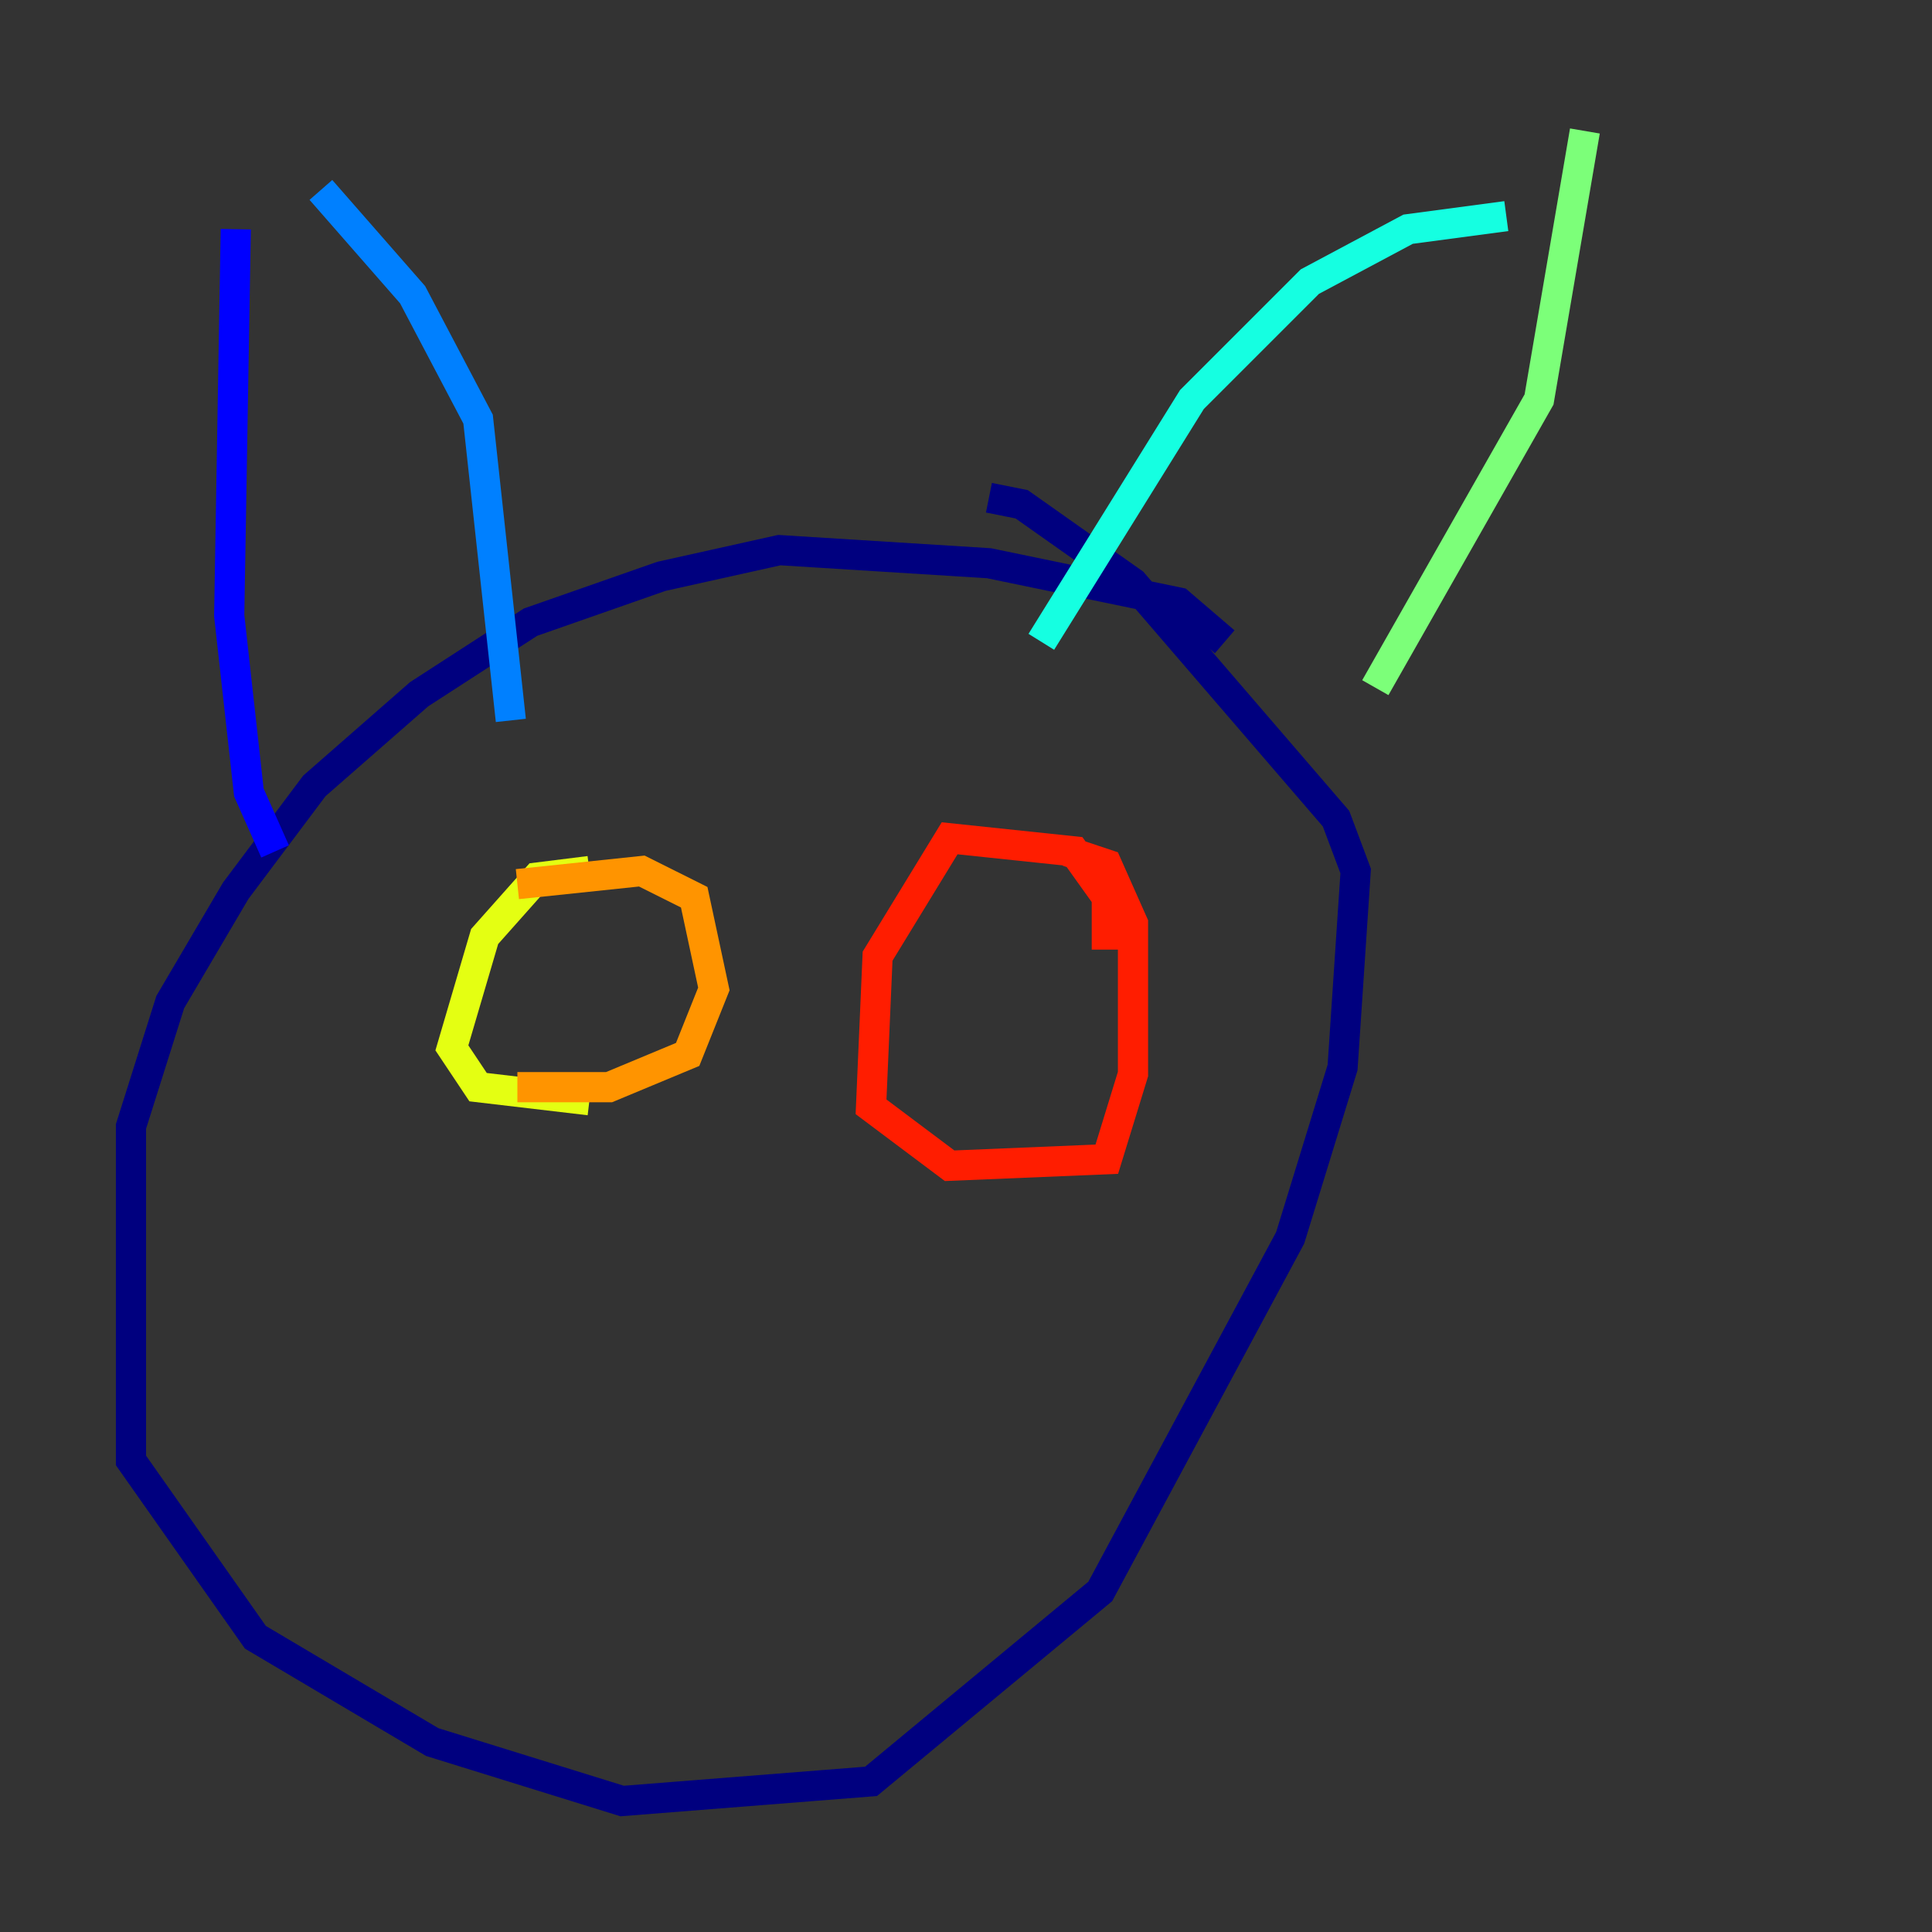 <?xml version="1.0" encoding="utf-8" ?>
<svg baseProfile="tiny" height="128" version="1.2" viewBox="0,0,128,128" width="128" xmlns="http://www.w3.org/2000/svg" xmlns:ev="http://www.w3.org/2001/xml-events" xmlns:xlink="http://www.w3.org/1999/xlink"><rect x="0" y="0" width="128" height="128" fill="#333333" stroke="none"/><defs /><polyline fill="none" points="81.139,42.522 78.102,39.919 65.519,37.315 51.634,36.447 43.824,38.183 35.146,41.22 27.77,45.993 20.827,52.068 15.62,59.01 11.281,66.386 8.678,74.63 8.678,96.759 16.922,108.475 28.637,115.417 41.22,119.322 57.709,118.02 72.895,105.437 85.478,82.007 88.949,70.725 89.817,57.709 88.515,54.237 75.064,38.617 67.688,33.41 65.519,32.976" stroke="#00007f" stroke-width="2" /><polyline fill="none" points="15.62,15.186 15.186,40.786 16.488,52.502 18.224,56.407" stroke="#0000ff" stroke-width="2" /><polyline fill="none" points="21.261,12.583 27.336,19.525 31.675,27.77 33.844,47.729" stroke="#0080ff" stroke-width="2" /><polyline fill="none" points="68.99,42.522 78.969,26.468 86.78,18.658 93.288,15.186 99.797,14.319" stroke="#15ffe1" stroke-width="2" /><polyline fill="none" points="105.003,8.678 101.966,26.468 91.119,45.559" stroke="#7cff79" stroke-width="2" /><polyline fill="none" points="39.051,57.709 35.58,58.142 32.108,62.047 29.939,69.424 31.675,72.027 39.051,72.895" stroke="#e4ff12" stroke-width="2" /><polyline fill="none" points="34.278,58.576 42.522,57.709 45.993,59.444 47.295,65.519 45.559,69.858 40.352,72.027 34.278,72.027" stroke="#ff9400" stroke-width="2" /><polyline fill="none" points="73.329,62.915 73.329,59.444 71.159,56.407 62.915,55.539 58.142,63.349 57.709,73.329 62.915,77.234 73.329,76.8 75.064,71.159 75.064,61.18 73.329,57.275 70.725,56.407" stroke="#ff1d00" stroke-width="2" /><polyline fill="none" points="69.424,66.82 69.424,66.82" stroke="#7f0000" stroke-width="2" /></svg>